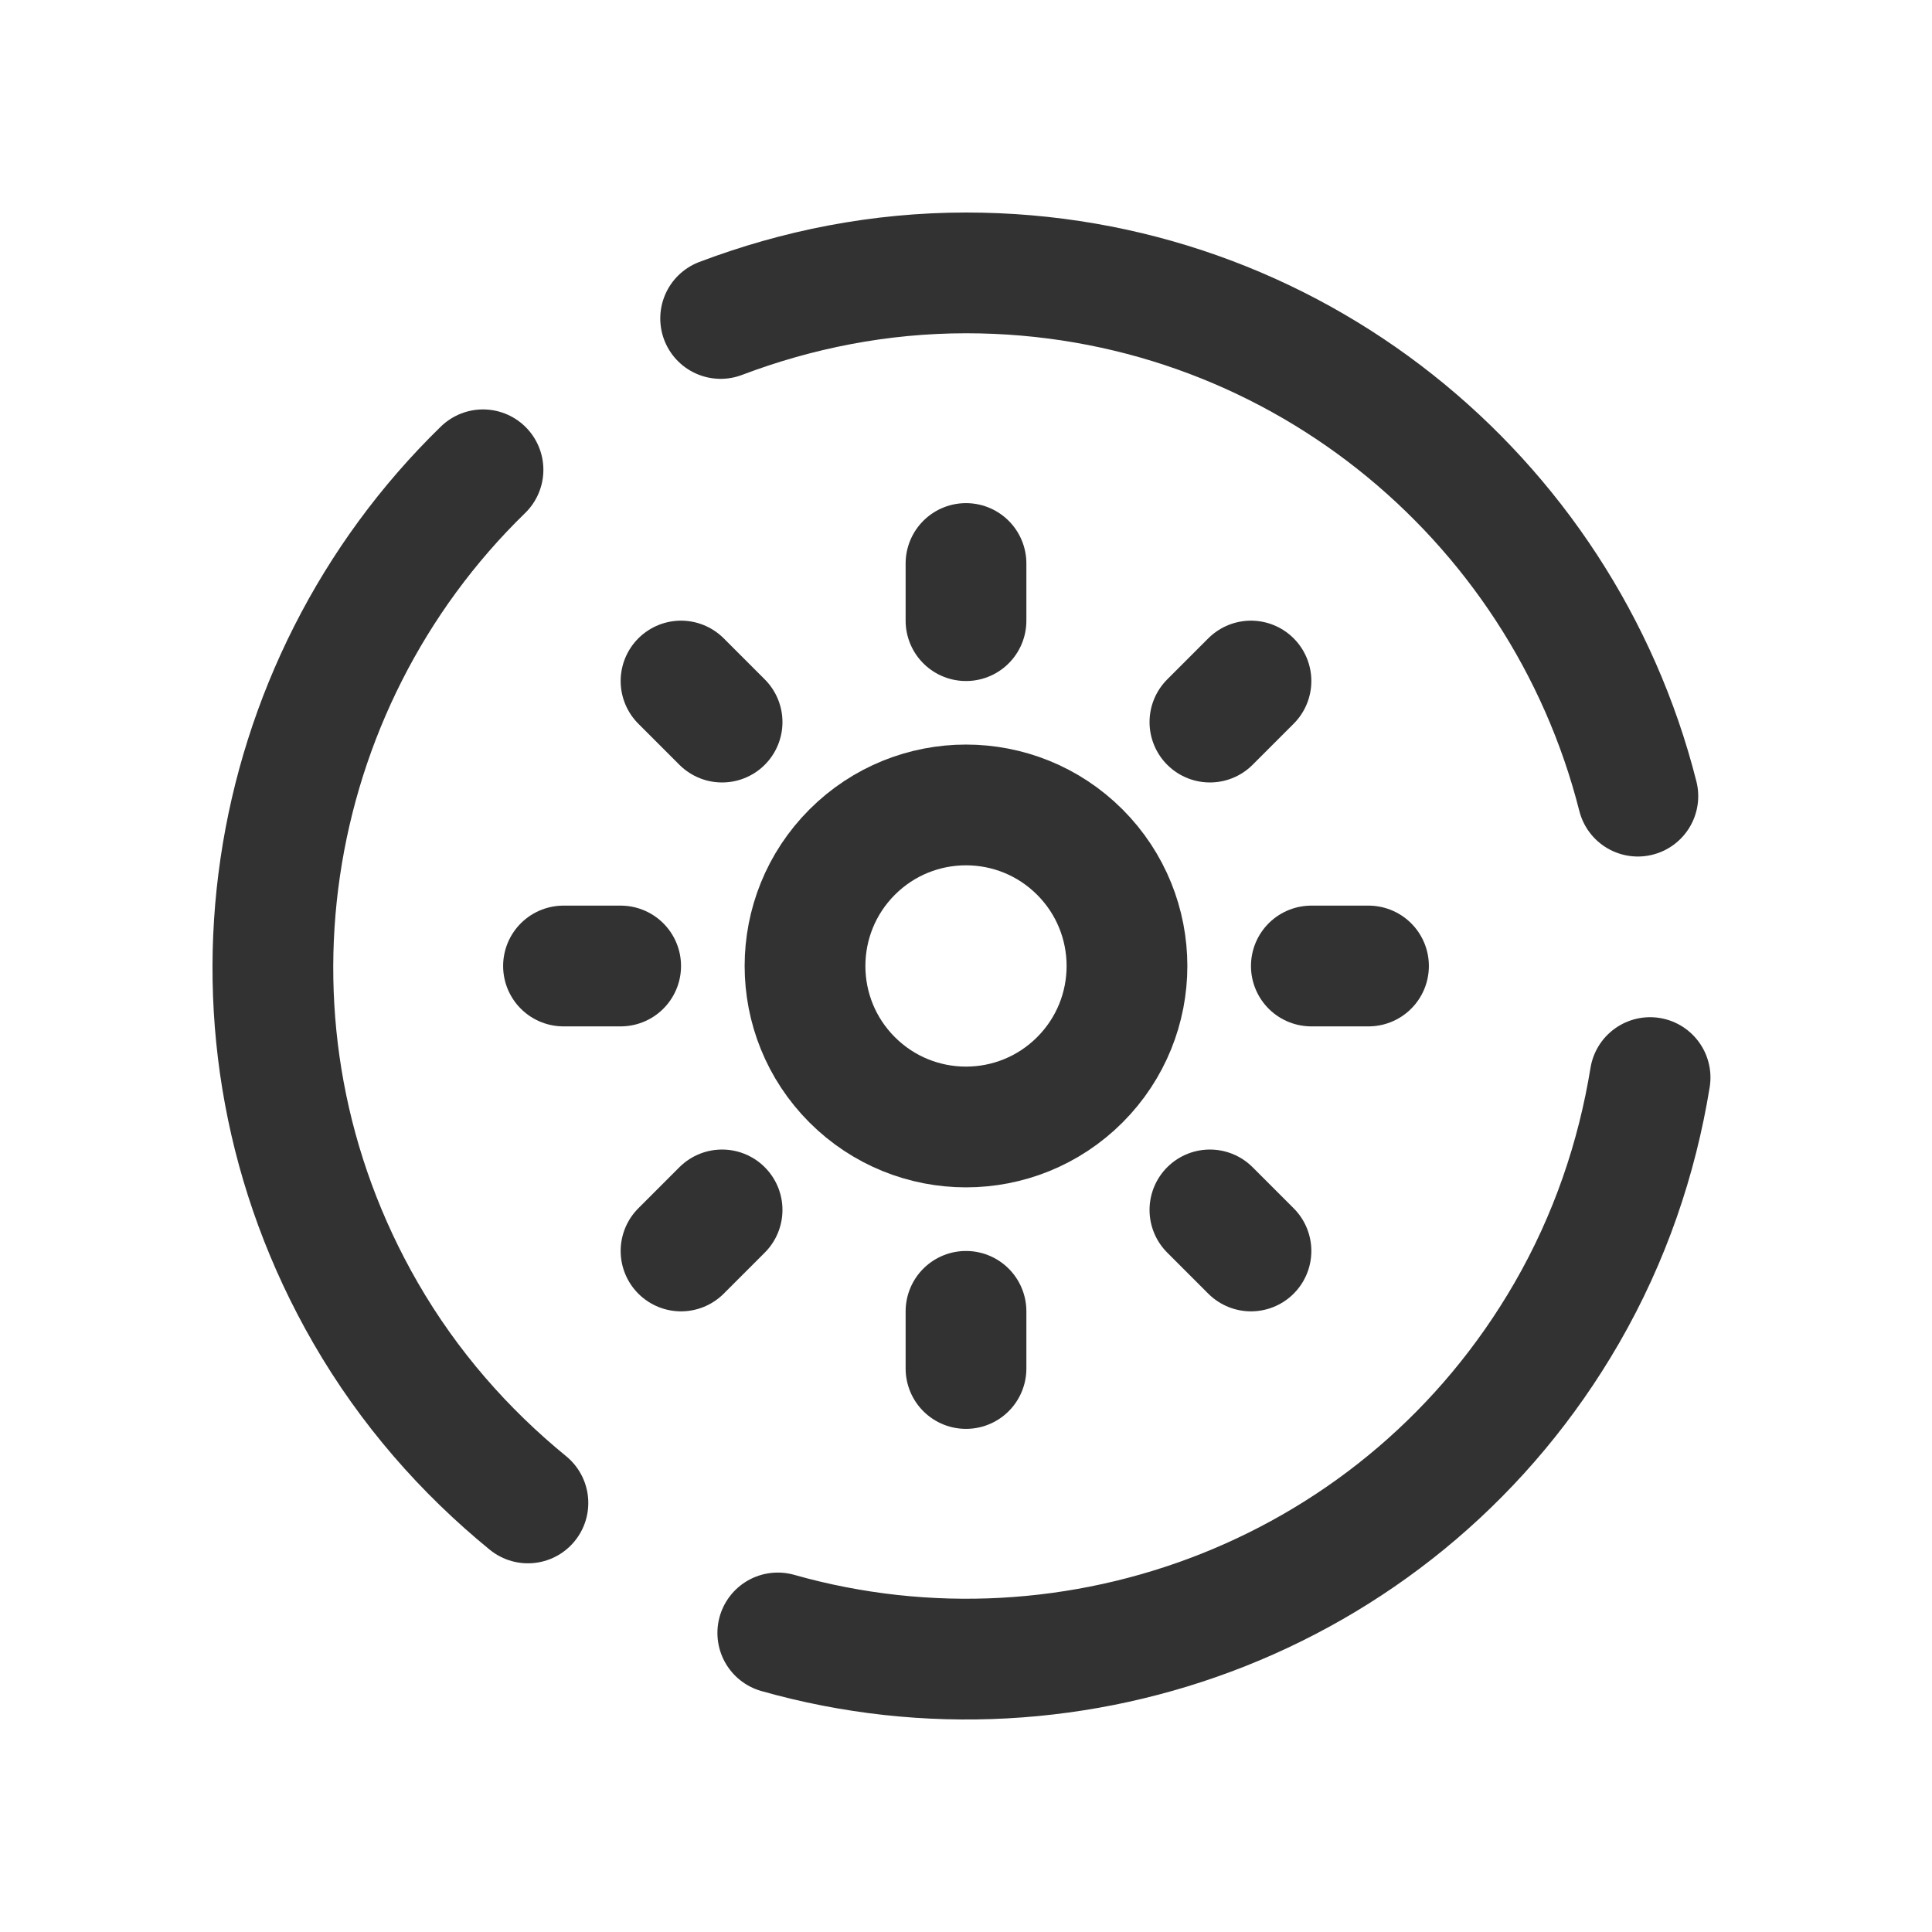 <?xml version="1.0" encoding="UTF-8"?><svg version="1.1" viewBox="0 0 24 24" xmlns="http://www.w3.org/2000/svg" xmlns:xlink="http://www.w3.org/1999/xlink"><!--Generated by IJSVG (https://github.com/iconjar/IJSVG)--><g stroke-linecap="round" stroke-width="1.5" stroke="#323232" fill="none" stroke-linejoin="round"><path d="M8.952,3.956c0.95,-0.36 1.976,-0.566 3.051,-0.566c4.027,0 7.398,2.767 8.343,6.5"></path><path d="M6.558,18.67c-0.786,-0.642 -1.478,-1.427 -2.016,-2.359c-2.013,-3.487 -1.302,-7.79 1.458,-10.475"></path><path d="M20.498,13.386c-0.163,1.002 -0.497,1.993 -1.035,2.925c-2.014,3.487 -6.096,5.024 -9.801,3.974"></path><path d="M10.586,13.414c0.781,0.781 2.047,0.781 2.828,0c0.781,-0.781 0.781,-2.047 0,-2.829c-0.781,-0.781 -2.047,-0.781 -2.828,0c-0.781,0.782 -0.781,2.048 0,2.829Z"></path><path d="M12,7.71v-0.71"></path><path d="M12,16.29v0.71"></path><path d="M15.54,8.46l-0.51,0.51"></path><path d="M8.97,15.03l-0.51,0.51"></path><path d="M8.46,8.46l0.51,0.51"></path><path d="M15.03,15.03l0.51,0.51"></path><path d="M7.71,12h-0.71"></path><path d="M17,12h-0.71"></path></g><path fill="none" d="M0,0h24v24h-24v-24Z"></path></svg>